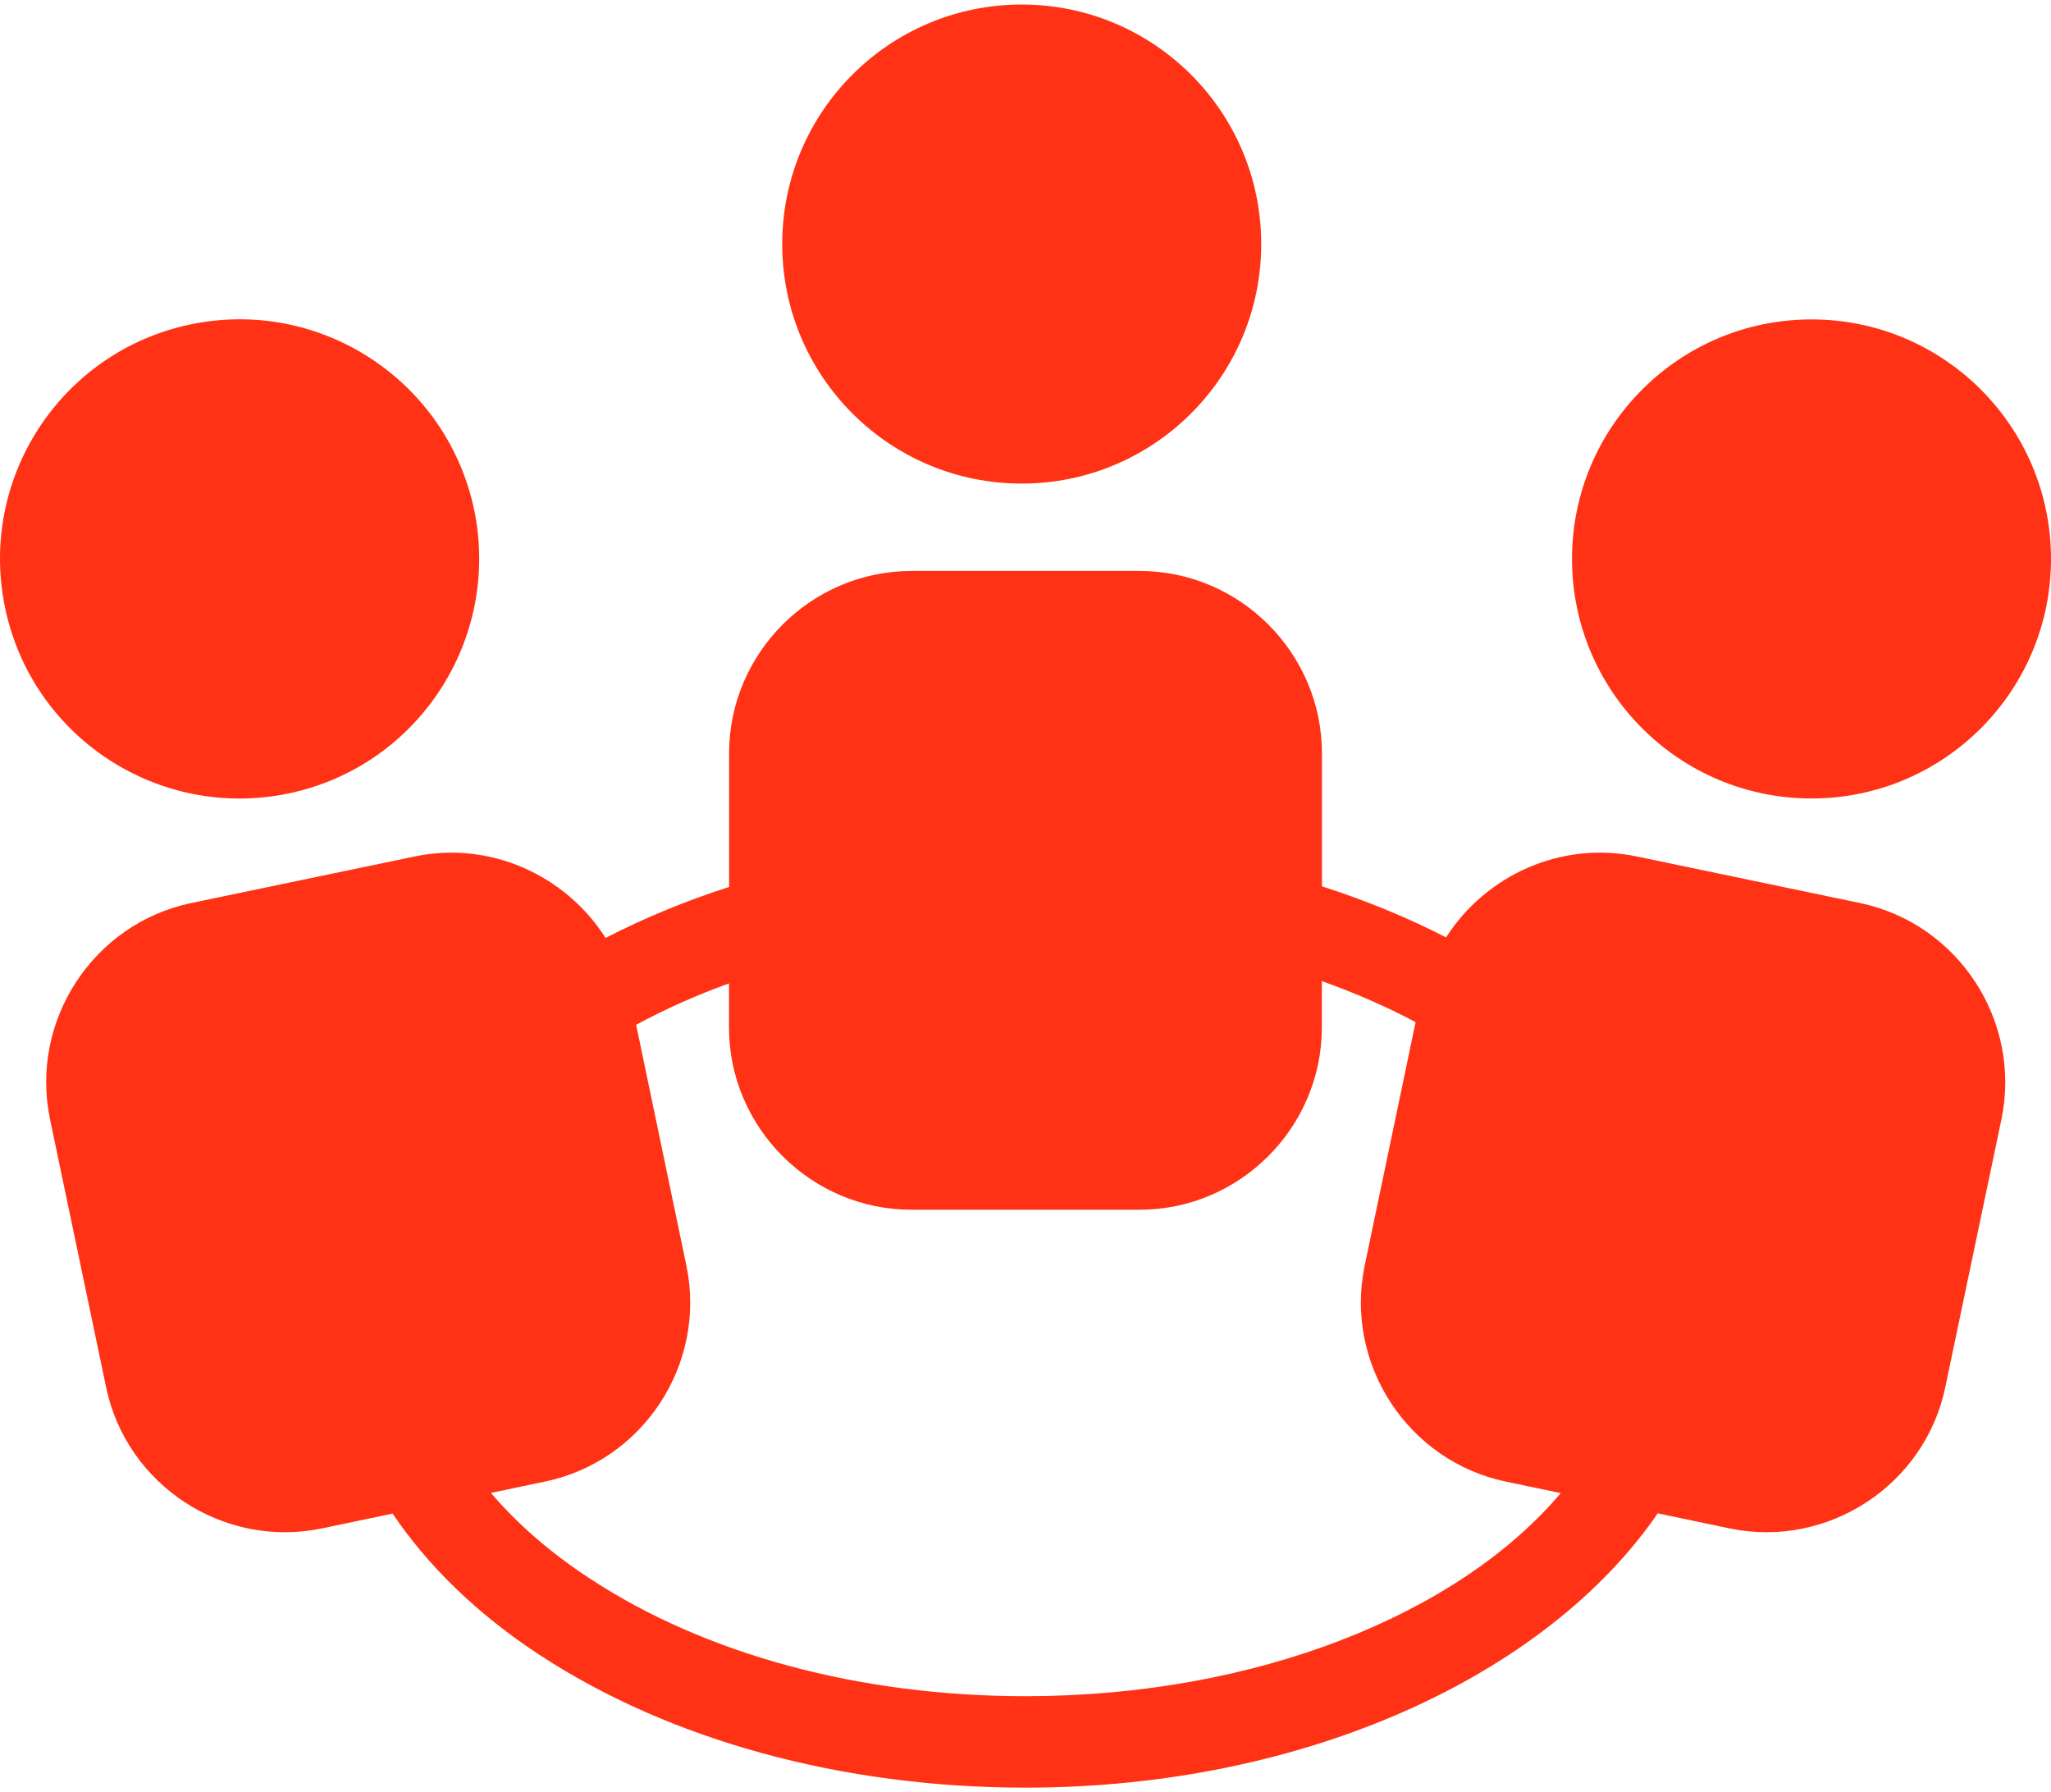 <svg width="95" height="83" viewBox="0 0 95 83" fill="none" xmlns="http://www.w3.org/2000/svg">
<path d="M47.325 22.396C53.452 22.396 58.418 17.429 58.418 11.303C58.418 5.176 53.452 0.21 47.325 0.21C41.199 0.21 36.232 5.176 36.232 11.303C36.232 17.429 41.199 22.396 47.325 22.396Z" fill="#FF3215"/>
<path d="M86.157 41.822L75.819 39.666C72.296 38.928 68.819 40.542 66.98 43.412C65.194 42.495 63.274 41.704 61.231 41.048V34.9C61.236 30.248 57.428 26.444 52.792 26.444H42.221C37.562 26.444 33.77 30.248 33.77 34.9V41.08C31.748 41.724 29.848 42.515 28.05 43.437C26.212 40.554 22.73 38.928 19.203 39.666L8.856 41.822C4.314 42.772 1.367 47.277 2.317 51.835L4.914 64.241C5.856 68.786 10.364 71.734 14.91 70.784L18.184 70.099C19.823 72.521 22.09 74.743 24.992 76.643C31.038 80.605 39.025 82.79 47.501 82.79C60.469 82.79 71.64 77.576 76.785 70.087L80.111 70.784C84.653 71.73 89.162 68.786 90.104 64.241L92.705 51.835C93.651 47.277 90.703 42.772 86.157 41.822ZM47.496 78.555C39.84 78.555 32.665 76.626 27.312 73.1C25.477 71.901 23.957 70.568 22.738 69.141L25.245 68.615C29.795 67.669 32.742 63.164 31.793 58.615L29.465 47.46C30.822 46.731 32.249 46.09 33.766 45.544V47.579C33.766 52.222 37.565 56.026 42.217 56.026H52.788C57.428 56.026 61.227 52.218 61.227 47.579V45.438C62.772 45.989 64.224 46.621 65.569 47.338L63.209 58.619C62.267 63.169 65.21 67.674 69.76 68.619L72.292 69.149C67.571 74.739 58.231 78.555 47.496 78.555Z" fill="#FF3215"/>
<path d="M83.907 36.979C90.033 36.979 95 32.012 95 25.886C95 19.759 90.033 14.793 83.907 14.793C77.78 14.793 72.814 19.759 72.814 25.886C72.814 32.012 77.78 36.979 83.907 36.979Z" fill="#FF3215"/>
<path d="M13.369 36.746C19.37 35.491 23.203 29.608 21.963 23.611C20.699 17.618 14.829 13.769 8.823 15.025C2.83 16.276 -1.018 22.155 0.237 28.152C1.489 34.154 7.368 37.998 13.369 36.746Z" fill="#FF3215"/>
</svg>
